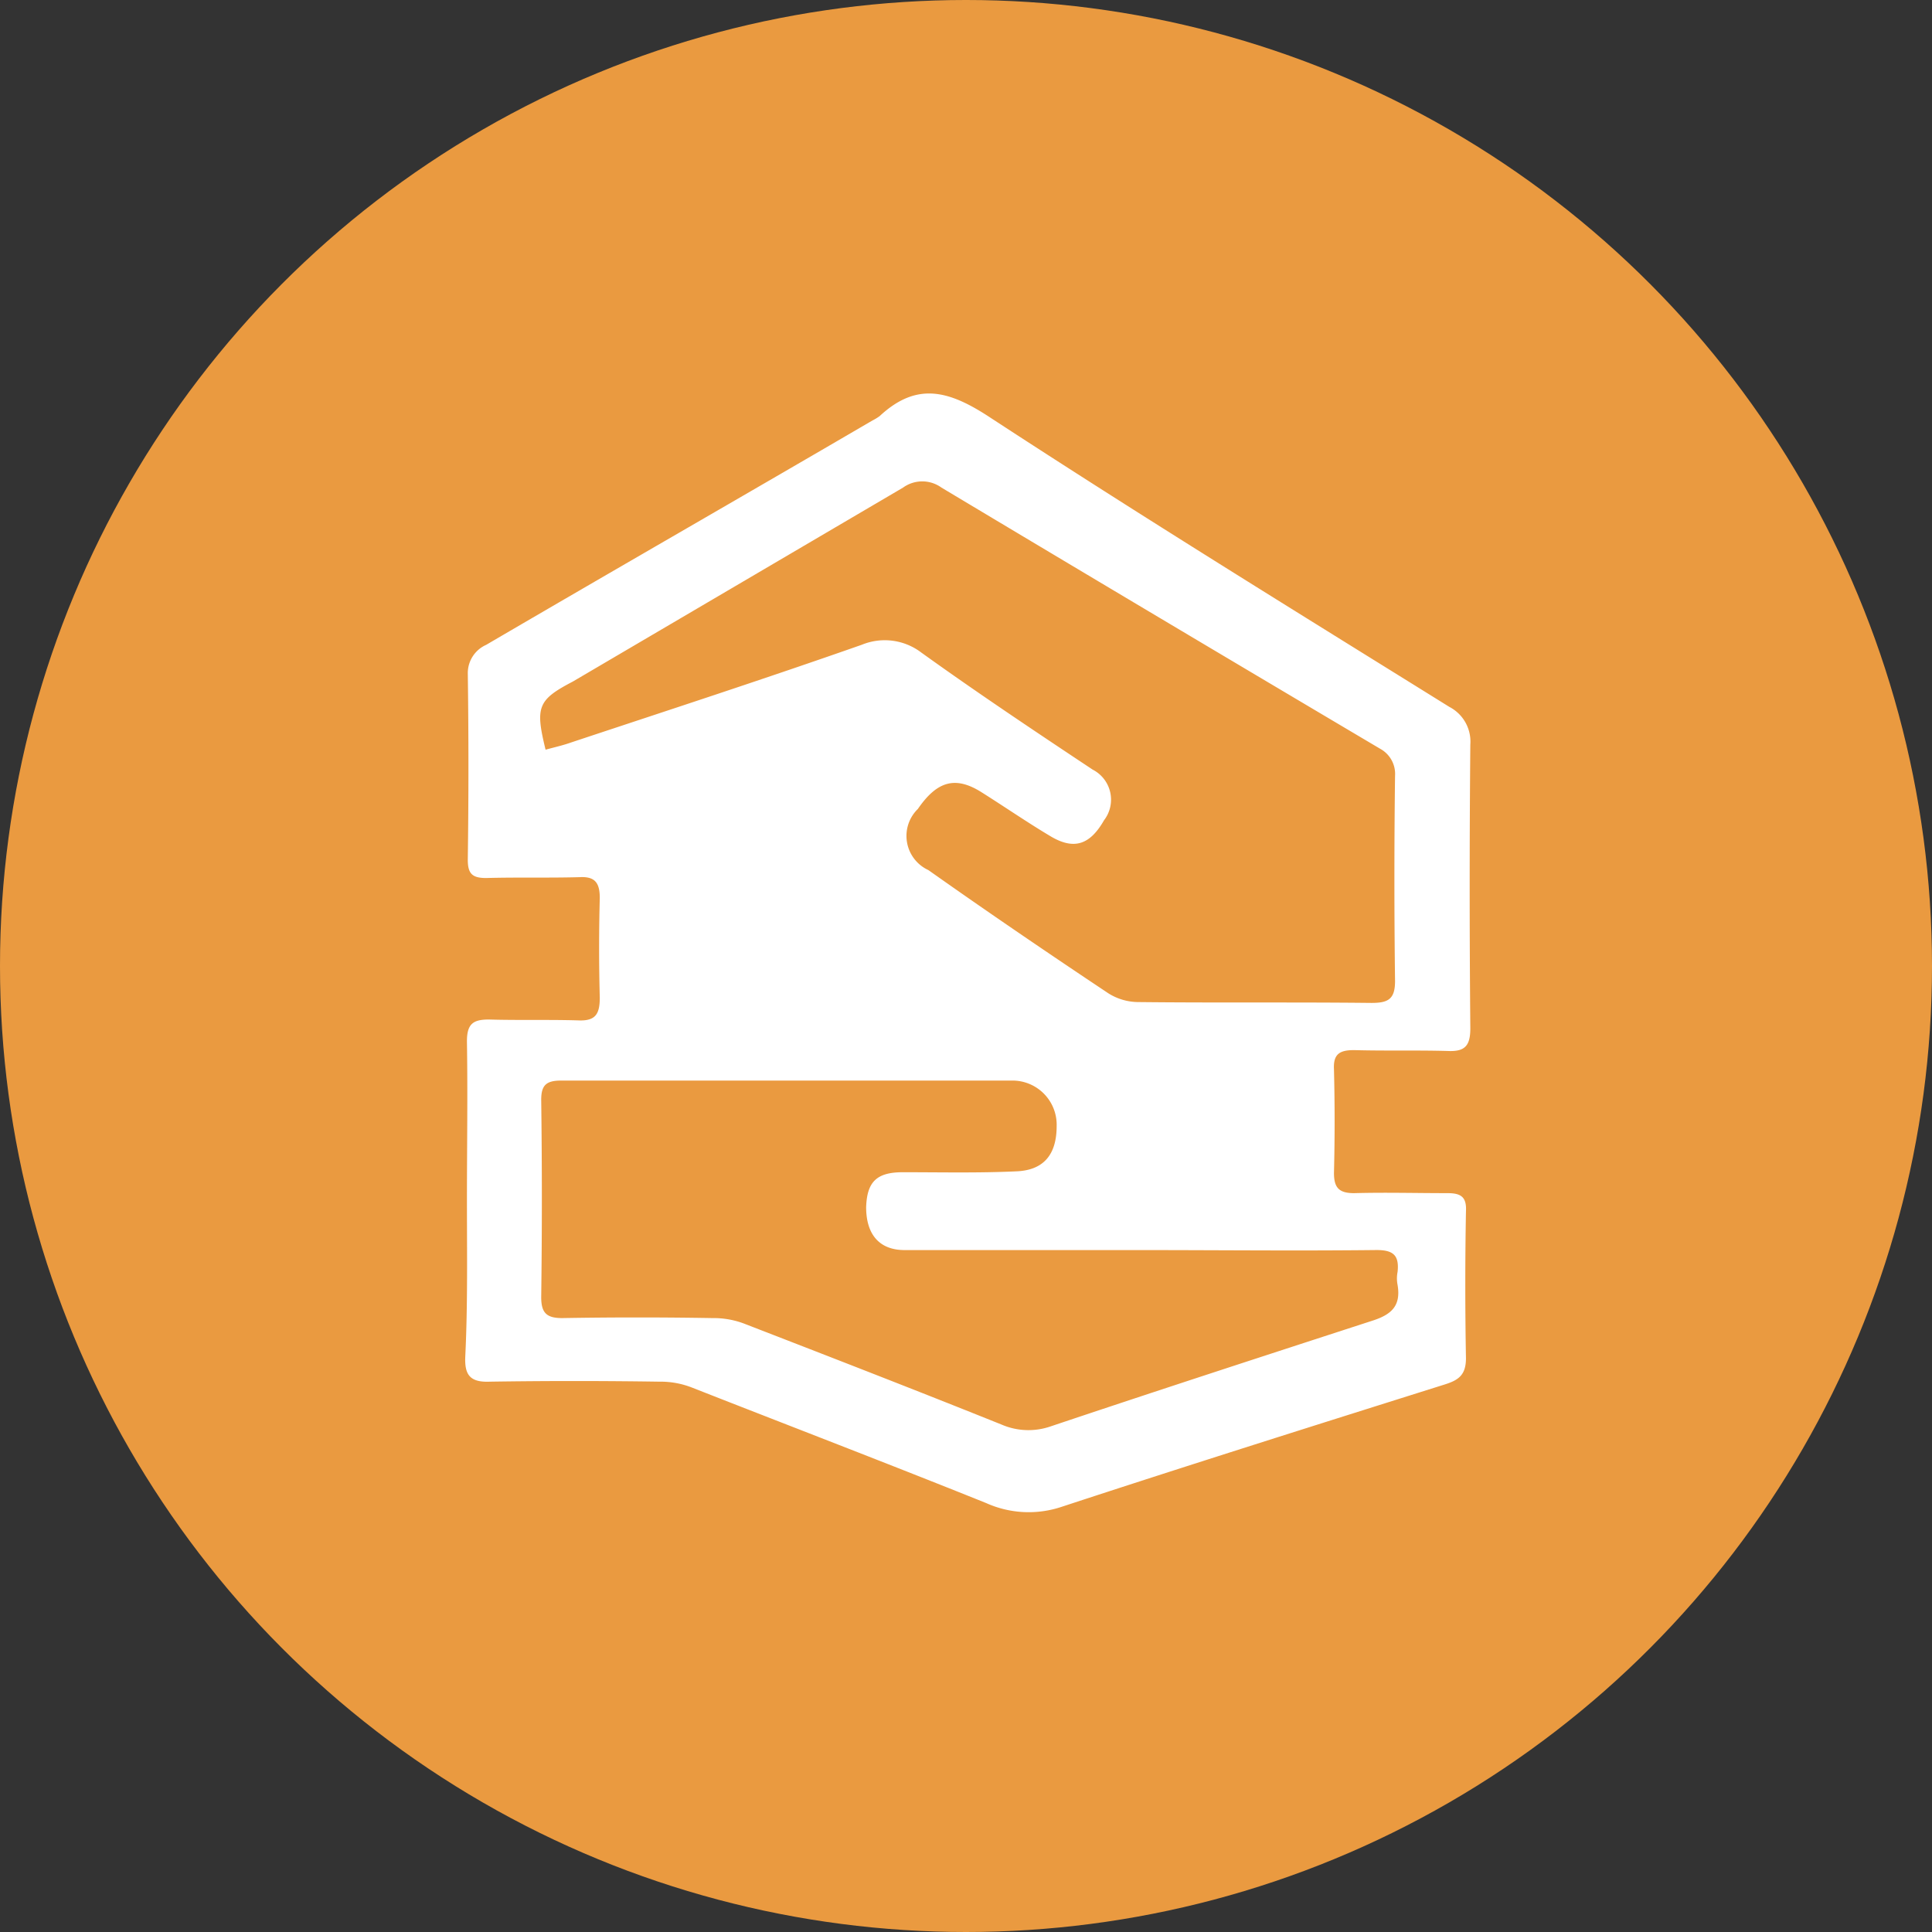 <svg xmlns="http://www.w3.org/2000/svg" width="54" height="54" viewBox="0 0 54 54">
  <rect x="0" y="0" width="54" height="54" fill="#333333" stroke="none"/>
  <g id="Group_10032" data-name="Group 10032" transform="translate(9017 5029)">
    <circle id="Ellipse_63" data-name="Ellipse 63" cx="27" cy="27" r="27" transform="translate(-9017 -5029)" fill="#ea9a40"/>
    <g id="ghb" transform="translate(-9010.39 -5017.916)">
      <path id="Path_8544" data-name="Path 8544" d="M6.441,22.464c0-1.489.024-2.953,0-4.442,0-.488.171-.61.611-.61.83.024,1.661,0,2.491.024.489.024.611-.171.611-.635q-.037-1.391,0-2.782c0-.415-.122-.61-.562-.586-.879.024-1.734,0-2.614.024-.391,0-.513-.122-.513-.513.024-1.733.024-3.466,0-5.223a.864.864,0,0,1,.513-.781c3.591-2.1,7.206-4.174,10.8-6.273a1.364,1.364,0,0,0,.2-.122c1.05-.976,1.954-.708,3.1.049C25.3,3.353,29.622,6.014,33.9,8.674a1.091,1.091,0,0,1,.586,1.05c-.024,2.636-.024,5.3,0,7.932,0,.488-.147.659-.635.635-.879-.024-1.734,0-2.614-.024-.391,0-.586.1-.562.537.024.976.024,1.928,0,2.9,0,.415.147.561.562.561.879-.024,1.734,0,2.614,0,.366,0,.537.1.513.513q-.037,2.05,0,4.1c0,.464-.2.61-.586.732-3.566,1.123-7.132,2.246-10.7,3.417a2.9,2.9,0,0,1-2.125-.1c-2.736-1.1-5.471-2.148-8.207-3.222a2.409,2.409,0,0,0-.928-.171c-1.588-.024-3.175-.024-4.739,0-.562.024-.708-.2-.684-.708C6.465,25.369,6.441,23.9,6.441,22.464ZM8.639,9.87c.269-.073.489-.122.708-.2,2.711-.9,5.423-1.782,8.134-2.734a1.688,1.688,0,0,1,1.661.22c1.563,1.123,3.175,2.2,4.788,3.271a.944.944,0,0,1,.318,1.416c-.391.683-.83.83-1.466.464-.66-.391-1.295-.83-1.954-1.245-.733-.464-1.246-.317-1.783.464a1.051,1.051,0,0,0,.293,1.709C21,14.41,22.685,15.557,24.37,16.68a1.579,1.579,0,0,0,.83.244c2.174.024,4.348,0,6.522.024.464,0,.66-.1.66-.61-.024-1.9-.024-3.832,0-5.736a.8.8,0,0,0-.415-.757c-4.079-2.416-8.183-4.857-12.262-7.3a.917.917,0,0,0-1.075,0L9.4,7.966C8.42,8.479,8.346,8.674,8.639,9.87ZM25.274,23.856h-6.6c-.708,0-1.075-.439-1.075-1.2.024-.708.293-.976,1.026-.976,1.05,0,2.1.024,3.151-.024.782-.024,1.148-.464,1.148-1.269a1.236,1.236,0,0,0-1.221-1.269H9.079c-.415,0-.562.122-.562.537.024,1.831.024,3.686,0,5.516,0,.439.147.586.586.586,1.392-.024,2.809-.024,4.2,0a2.409,2.409,0,0,1,.928.171c2.394.927,4.788,1.855,7.157,2.807a1.893,1.893,0,0,0,1.368.049c2.98-1,5.984-1.977,8.989-2.953.537-.171.806-.415.708-1a.924.924,0,0,1,0-.366c.049-.464-.122-.61-.586-.61C29.646,23.88,27.448,23.856,25.274,23.856Z" transform="translate(0)" fill="#fff"/>
    </g>
  </g>
</svg>
